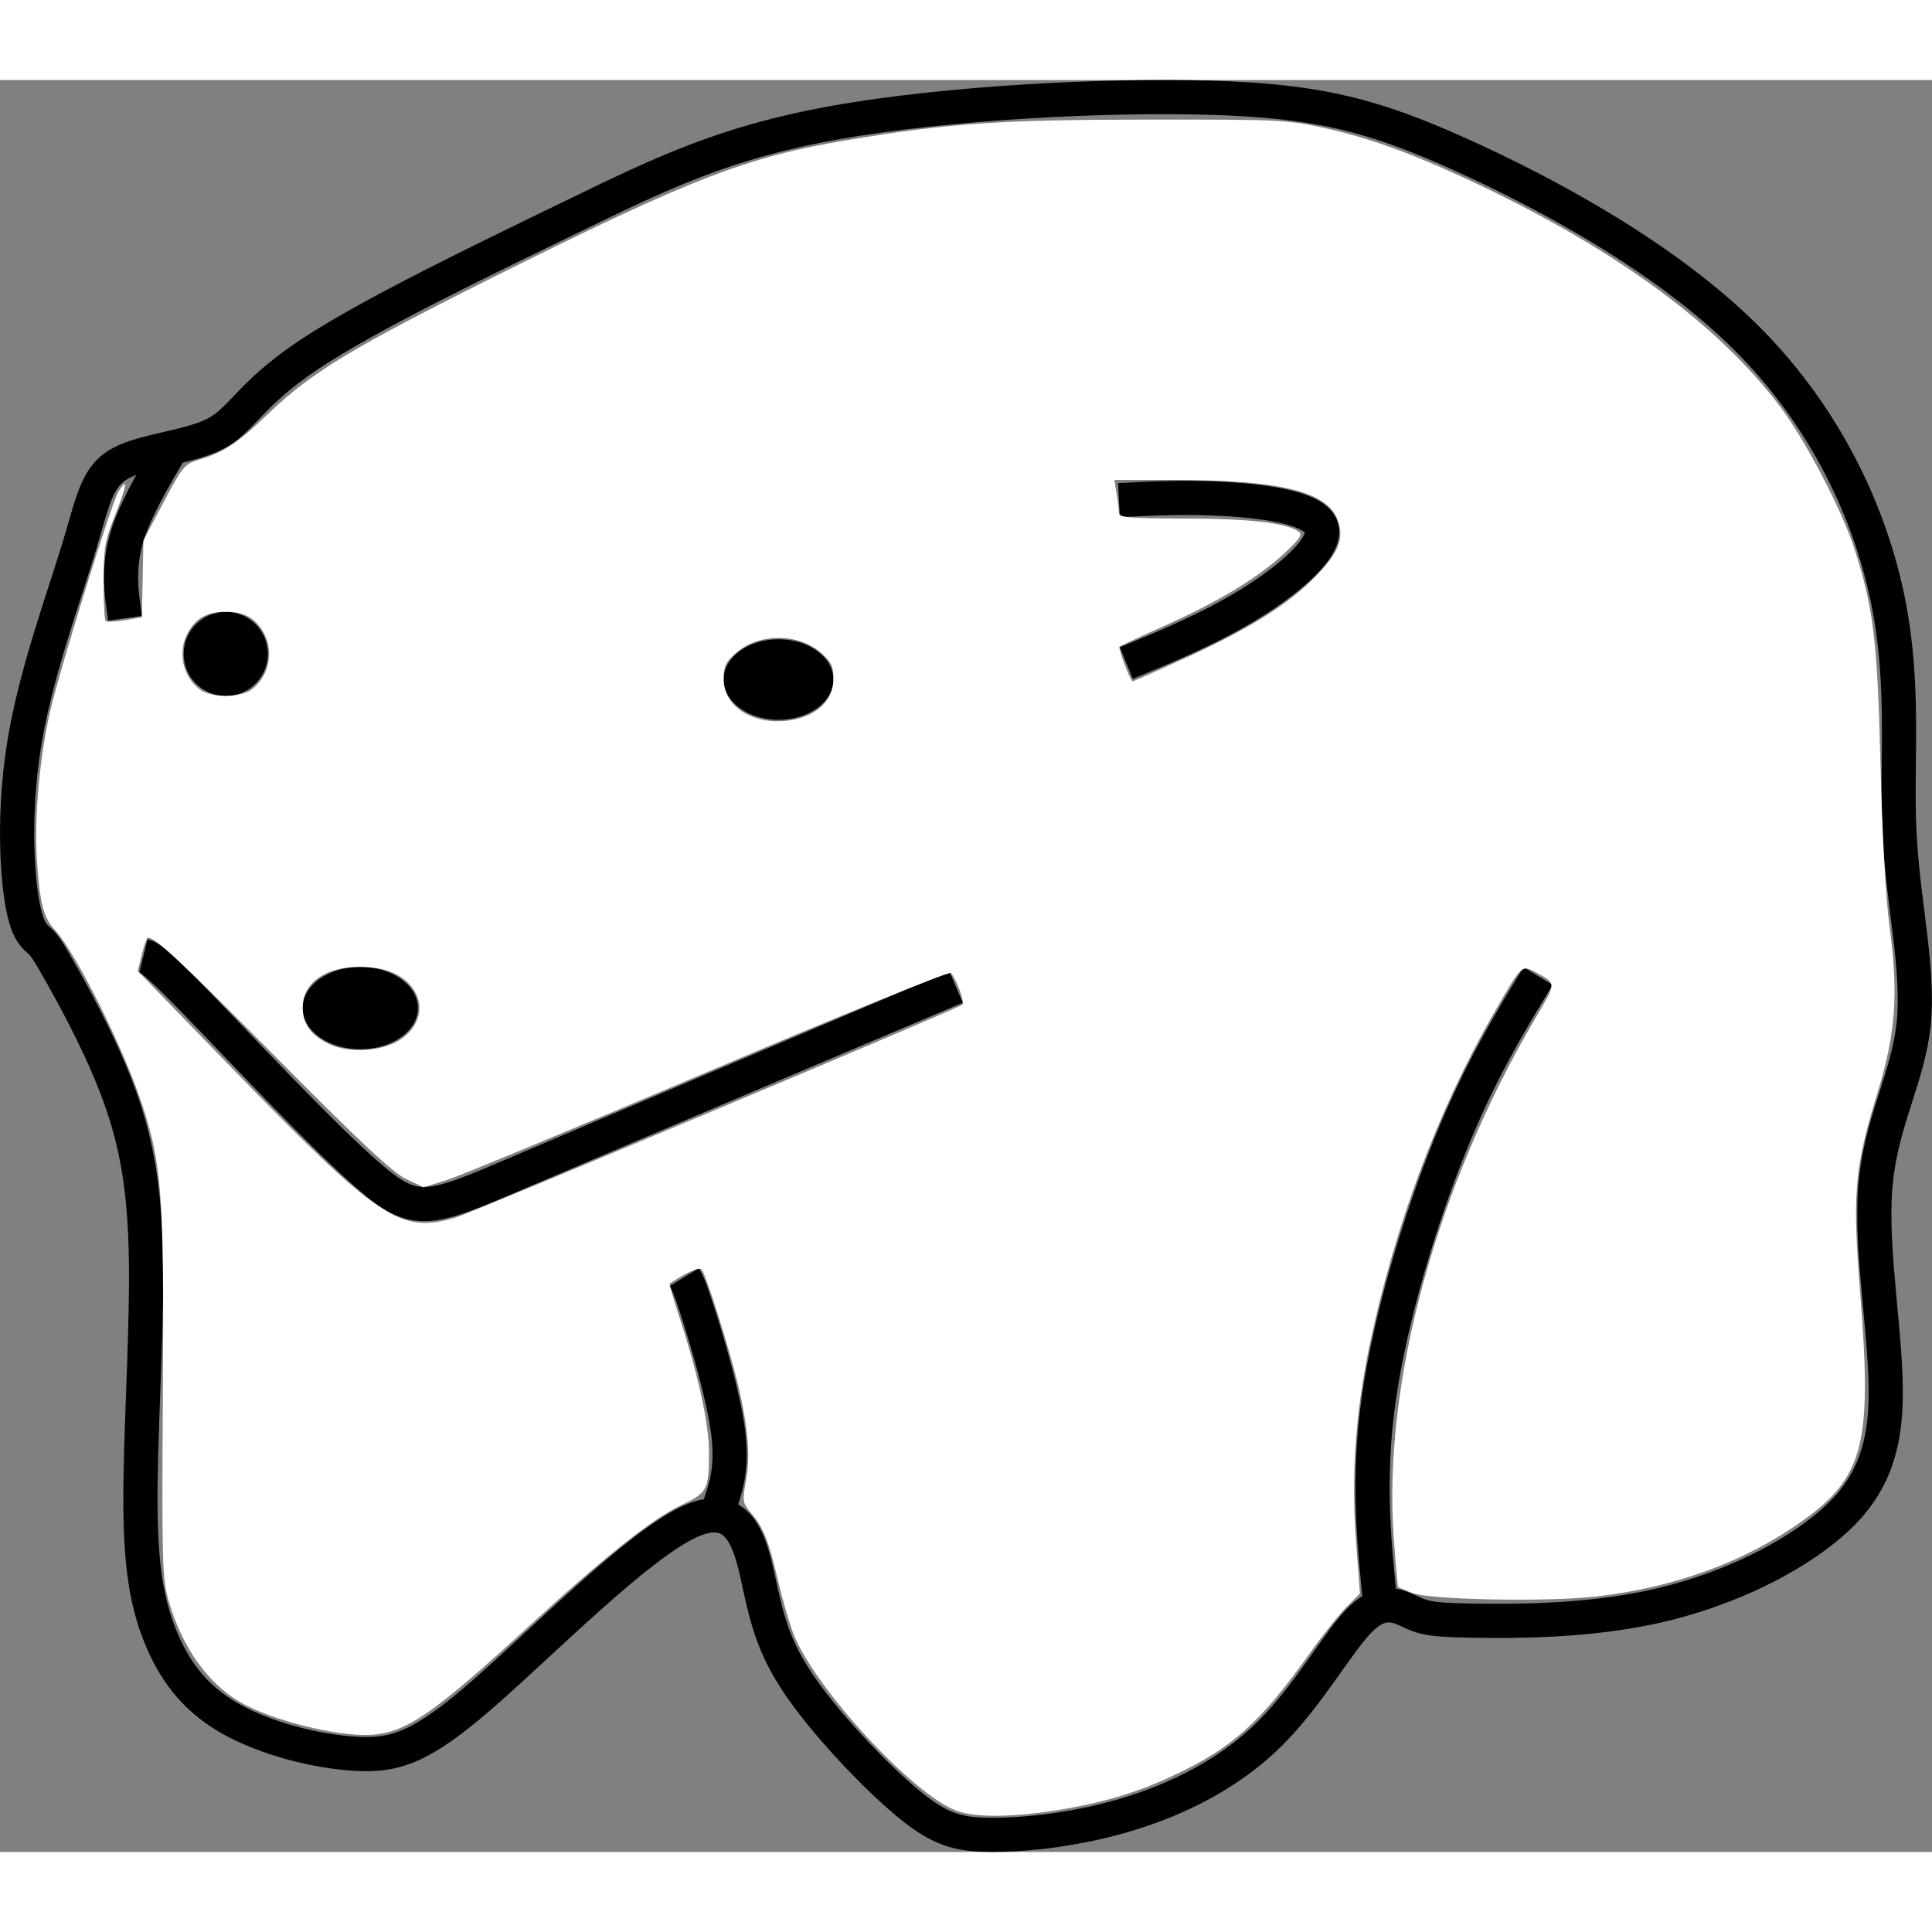 <?xml version="1.0" encoding="UTF-8"?>
<svg width = "50" height="50" version="1.1" viewBox="0 0 56.547 51.863" xmlns="http://www.w3.org/2000/svg"><rect x="0" y="0" width="56.547" height="51.863" fill="#808080" stroke="none"/><g transform="translate(-6.726 .931)"><g transform="translate(-7.077 -5.67)"><g fill="none" stroke="#000" stroke-width="1px"><path d="m14.945 29.92c0.158 0.145 0.259 0.284 0.707 1.086 0.448 0.802 1.244 2.267 1.737 3.712s0.683 2.871 0.69 4.949c0.006 2.078-0.172 4.804-0.166 6.699 0.006 1.895 0.195 2.956 0.575 3.905 0.38 0.948 0.951 1.786 2.007 2.399 1.055 0.613 2.591 0.999 3.745 1.06 1.155 0.061 1.924-0.204 3.698-1.751 1.774-1.547 4.552-4.375 6.073-5.056 1.522-0.681 1.787 0.783 2.033 1.913 0.246 1.13 0.474 1.926 1.257 3.03 0.783 1.105 2.122 2.519 3.062 3.301 0.941 0.783 1.484 0.934 2.487 0.934s2.468-0.152 3.952-0.6c1.483-0.448 2.986-1.193 4.16-2.355 1.174-1.161 2.02-2.74 2.684-3.377s1.143-0.334 1.516-0.164 0.638 0.208 1.812 0.227c1.174 0.019 3.258 0.019 5.202-0.404 1.944-0.423 3.75-1.269 4.955-2.216 1.206-0.947 1.812-1.995 1.862-3.794 0.051-1.799-0.454-4.349-0.303-6.263s0.959-3.189 1.124-4.792c0.164-1.603-0.315-3.535-0.417-5.593s0.177-4.243-0.328-6.762c-0.505-2.519-1.793-5.372-4.16-7.728-2.367-2.355-5.814-4.211-8.346-5.354-2.532-1.143-4.148-1.572-7.28-1.667-3.132-0.095-7.778 0.145-11.036 0.726s-5.127 1.502-7.715 2.759c-2.588 1.256-5.897 2.847-7.659 4.016s-1.976 1.913-2.746 2.323c-0.77 0.41-2.095 0.486-2.803 0.878-0.708 0.392-0.796 1.099-1.225 2.507-0.429 1.408-1.2 3.516-1.547 5.468s-0.271 3.744-0.126 4.716c0.146 0.972 0.36 1.124 0.518 1.269z"/><path d="m33.83 39.777c0.072 0.117 0.144 0.233 0.411 1.068 0.268 0.835 0.732 2.388 0.87 3.442 0.138 1.053-0.049 1.607-0.237 2.16"/><path d="m54.214 49.446c-0.196-1.874-0.393-3.749-0.054-6.124 0.339-2.375 1.214-5.25 2.08-7.393 0.866-2.143 1.723-3.554 2.58-4.965"/><path d="m18 30.375c0.144 0.036 0.287 0.072 1.555 1.376 1.268 1.304 3.661 3.875 5.044 5.071 1.384 1.196 1.759 1.017 4.455-0.135 2.696-1.152 7.714-3.277 12.732-5.402"/></g><g><circle cx="20.411" cy="21.536" r="1.232"/><ellipse cx="36.589" cy="22.286" rx="1.607" ry="1.179"/><ellipse cx="24.348" cy="31.902" rx="1.688" ry="1.205"/></g><path d="m46.768 21.804c1.246-0.516 2.492-1.033 3.649-1.752s2.222-1.639 2.068-2.202c-0.154-0.563-1.526-0.766-2.719-0.842-1.193-0.076-2.203-0.024-3.212 0.027" fill="none" stroke="#000" stroke-width="1px"/><path d="m17.463 20.493-0.05-0.36c-0.05-0.36-0.151-1.078 0.07-1.9 0.221-0.822 0.764-1.744 1.306-2.665" fill="none" stroke="#000" stroke-width="1px"/><path d="m41.812 55.4c-1.265-0.451-4.152-3.576-4.783-5.178-0.117-0.298-0.319-0.989-0.447-1.535-0.279-1.188-0.432-1.575-0.791-2.001-0.258-0.307-0.265-0.351-0.154-0.95 0.133-0.717 0.067-1.533-0.226-2.783-0.24-1.026-0.949-3.27-1.075-3.405-0.07-0.074-0.453 0.097-0.936 0.418-0.016 0.011 0.12 0.472 0.302 1.026 0.534 1.628 0.852 3.086 0.851 3.9-2e-3 1.12-0.038 1.189-0.818 1.561-0.839 0.4-2.25 1.52-4.377 3.473-2.771 2.545-3.58 3.12-4.548 3.235-0.876 0.104-2.726-0.309-3.798-0.848-1.045-0.525-1.87-1.642-2.281-3.091-0.179-0.631-0.192-1.123-0.161-5.991 0.038-5.894-0.027-6.776-0.63-8.574-0.553-1.651-1.924-4.383-2.529-5.041-0.34-0.369-0.446-0.788-0.528-2.073-0.079-1.235 0.081-3.003 0.393-4.348 0.293-1.26 1.799-6.105 1.994-6.411 0.286-0.451 0.249-0.183-0.096 0.685-0.302 0.759-0.339 0.97-0.34 1.946-5.68e-4 0.602 0.027 1.122 0.061 1.157 0.034 0.034 0.286 0.024 0.561-0.023l0.499-0.085 0.046-2.25 0.589-1.115c0.55-1.04 0.618-1.123 1.018-1.241 0.735-0.217 1.143-0.486 2.047-1.352 1.274-1.22 2.433-1.921 6.698-4.051 5.697-2.845 7.316-3.469 10.272-3.961 2.93-0.488 4.455-0.592 8.732-0.597 3.868-0.004 4.127 0.008 5.192 0.243 1.42 0.314 2.759 0.81 4.697 1.74 3.971 1.906 6.884 4.064 8.652 6.409 0.749 0.993 1.828 3.06 2.189 4.192 0.552 1.73 0.665 2.667 0.755 6.268 0.053 2.114 0.154 3.942 0.265 4.768 0.266 1.986 0.182 3.131-0.363 4.904-0.663 2.159-0.727 2.908-0.496 5.823 0.365 4.607 0.11 5.475-2.022 6.894-1.583 1.053-3.551 1.739-5.696 1.985-1.459 0.167-4.91 0.1-5.405-0.106-0.206-0.086-0.386-0.16-0.4-0.165-0.014-0.005-0.072-0.663-0.129-1.462-0.323-4.514 1.243-10.252 4.14-15.18 0.634-1.077 0.634-1.019-0.008-1.366-0.39-0.211-0.393-0.209-1.246 1.283-1.613 2.82-2.855 6.15-3.588 9.619-0.415 1.967-0.546 3.817-0.405 5.718l0.117 1.574-0.392 0.394c-0.216 0.217-0.701 0.827-1.078 1.357-1.434 2.014-2.243 2.745-3.921 3.543-1.128 0.537-2.176 0.848-3.589 1.065-1.253 0.193-2.282 0.194-2.813 0.004zm-14.652-17.374c0.454-0.135 14.503-6.036 14.812-6.222 0.082-0.049-0.182-0.771-0.341-0.929-0.049-0.049-3.241 1.248-7.093 2.884-3.852 1.635-7.304 3.066-7.671 3.18l-0.668 0.207-0.51-0.24c-0.383-0.18-1.325-1.061-3.778-3.535-2.837-2.86-3.555-3.531-3.784-3.531-0.026 0-0.103 0.219-0.171 0.488l-0.123 0.488 2.601 2.68c4.506 4.644 5.069 5.023 6.725 4.531zm-1.681-5.174c0.623-0.385 0.783-1.05 0.378-1.565-0.312-0.397-0.816-0.591-1.538-0.591-0.995 0-1.652 0.469-1.657 1.181-0.003 0.491 0.242 0.828 0.789 1.085 0.561 0.263 1.506 0.212 2.027-0.11zm11.746-9.44c0.6-0.172 0.972-0.607 0.972-1.136 0-0.379-0.058-0.502-0.366-0.773-0.662-0.581-1.82-0.581-2.482 0-0.308 0.27-0.366 0.393-0.366 0.773 0 0.909 1.096 1.465 2.243 1.136zm-16.087-0.812c0.519-0.364 0.693-1.084 0.399-1.653-0.233-0.45-0.572-0.644-1.126-0.644s-0.893 0.194-1.126 0.644c-0.294 0.569-0.12 1.289 0.399 1.653 0.132 0.092 0.458 0.167 0.727 0.167s0.595-0.075 0.727-0.167zm27.268-0.902c1.878-0.857 2.982-1.531 3.777-2.306 0.802-0.782 0.994-1.243 0.755-1.817-0.335-0.801-1.714-1.13-4.745-1.13h-1.774l0.066 0.402c0.037 0.221 0.067 0.474 0.068 0.562 0.001 0.137 0.293 0.161 1.956 0.165 1.862 0.004 2.917 0.125 3.295 0.376 0.132 0.088 0.061 0.2-0.399 0.631-0.763 0.714-1.925 1.419-3.488 2.118-0.72 0.322-1.327 0.602-1.347 0.623-0.048 0.048 0.318 1.015 0.384 1.015 0.027 0 0.68-0.288 1.452-0.641z" fill="#fff" stroke-width=".107"/></g></g></svg>
